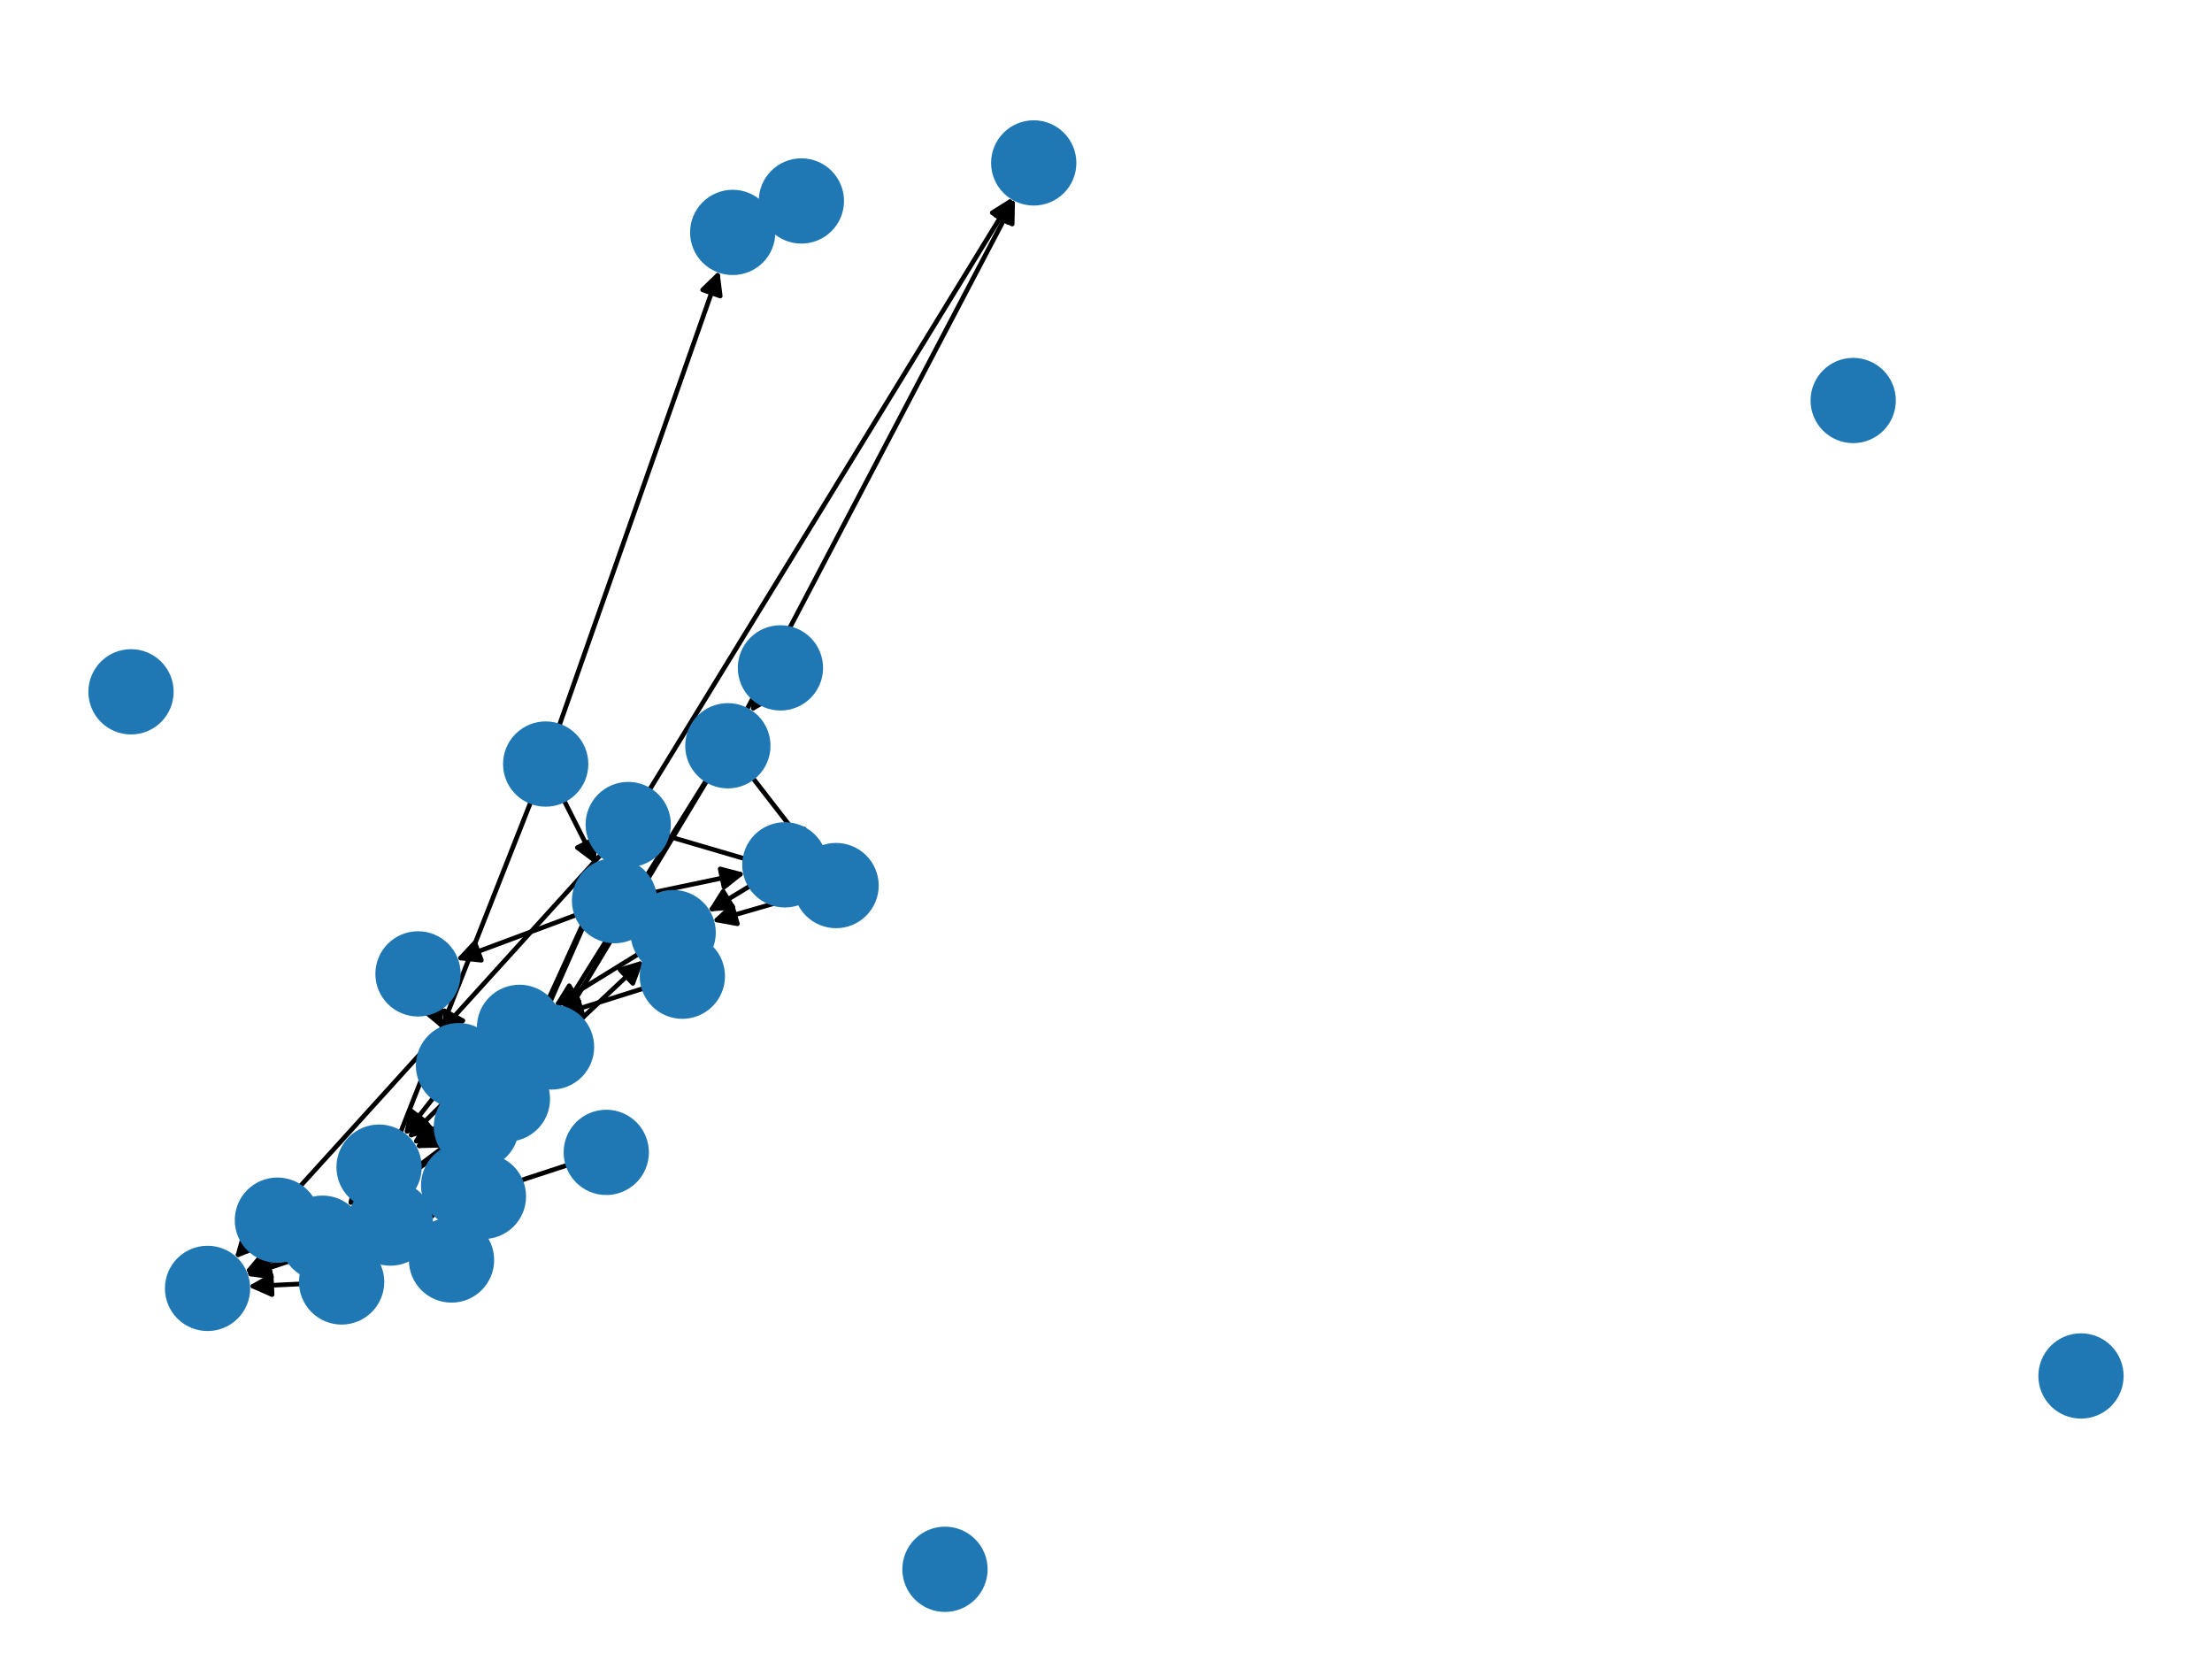 <?xml version="1.0" encoding="utf-8" standalone="no"?>
<!DOCTYPE svg PUBLIC "-//W3C//DTD SVG 1.1//EN"
  "http://www.w3.org/Graphics/SVG/1.1/DTD/svg11.dtd">
<svg xmlns:xlink="http://www.w3.org/1999/xlink" width="475.2pt" height="360pt" viewBox="0 0 475.2 360" xmlns="http://www.w3.org/2000/svg" version="1.1">
 <defs>
  <style type="text/css">*{stroke-linejoin: round; stroke-linecap: butt}</style>
 </defs>
 <g id="figure_1">
  <g id="patch_1">
   <path d="M 0 360 
L 475.2 360 
L 475.2 0 
L 0 0 
z
" style="fill: #ffffff"/>
  </g>
  <g id="axes_1">
   <g id="patch_2">
    <path d="M 121.129 171.855 
Q 124.627 178.793 127.621 184.733 
" clip-path="url(#pb22e138846)" style="fill: none; stroke: #000000; stroke-linecap: round"/>
    <path d="M 127.606 180.261 
L 127.621 184.733 
L 124.035 182.062 
z
" clip-path="url(#pb22e138846)" style="stroke: #000000; stroke-linecap: round"/>
   </g>
   <g id="patch_3">
    <path d="M 120.106 155.95 
Q 137.32 107.022 154.164 59.15 
" clip-path="url(#pb22e138846)" style="fill: none; stroke: #000000; stroke-linecap: round"/>
    <path d="M 150.949 62.259 
L 154.164 59.15 
L 154.723 63.587 
z
" clip-path="url(#pb22e138846)" style="stroke: #000000; stroke-linecap: round"/>
   </g>
   <g id="patch_4">
    <path d="M 114.055 172.179 
Q 95.31 219.743 76.975 266.268 
" clip-path="url(#pb22e138846)" style="fill: none; stroke: #000000; stroke-linecap: round"/>
    <path d="M 80.302 263.279 
L 76.975 266.268 
L 76.581 261.813 
z
" clip-path="url(#pb22e138846)" style="stroke: #000000; stroke-linecap: round"/>
   </g>
   <g id="patch_5">
    <path d="M 162.815 150.64 
Q 162.013 151.828 161.836 152.09 
" clip-path="url(#pb22e138846)" style="fill: none; stroke: #000000; stroke-linecap: round"/>
    <path d="M 165.732 149.894 
L 161.836 152.09 
L 162.417 147.655 
z
" clip-path="url(#pb22e138846)" style="stroke: #000000; stroke-linecap: round"/>
   </g>
   <g id="patch_6">
    <path d="M 138.325 212.285 
Q 129.097 215.185 120.935 217.749 
" clip-path="url(#pb22e138846)" style="fill: none; stroke: #000000; stroke-linecap: round"/>
    <path d="M 125.351 218.458 
L 120.935 217.749 
L 124.152 214.642 
z
" clip-path="url(#pb22e138846)" style="stroke: #000000; stroke-linecap: round"/>
   </g>
   <g id="patch_7">
    <path d="M 122.01 250.231 
Q 107.056 255.128 93.163 259.678 
" clip-path="url(#pb22e138846)" style="fill: none; stroke: #000000; stroke-linecap: round"/>
    <path d="M 97.587 260.334 
L 93.163 259.678 
L 96.342 256.532 
z
" clip-path="url(#pb22e138846)" style="stroke: #000000; stroke-linecap: round"/>
   </g>
   <g id="patch_8">
    <path d="M 131.47 185.039 
Q 121.983 206.586 112.945 227.109 
" clip-path="url(#pb22e138846)" style="fill: none; stroke: #000000; stroke-linecap: round"/>
    <path d="M 116.388 224.254 
L 112.945 227.109 
L 112.727 222.642 
z
" clip-path="url(#pb22e138846)" style="stroke: #000000; stroke-linecap: round"/>
   </g>
   <g id="patch_9">
    <path d="M 131.366 184.995 
Q 117.279 215.879 103.656 245.746 
" clip-path="url(#pb22e138846)" style="fill: none; stroke: #000000; stroke-linecap: round"/>
    <path d="M 107.136 242.937 
L 103.656 245.746 
L 103.496 241.277 
z
" clip-path="url(#pb22e138846)" style="stroke: #000000; stroke-linecap: round"/>
   </g>
   <g id="patch_10">
    <path d="M 143.269 179.553 
Q 157.284 183.668 170.227 187.468 
" clip-path="url(#pb22e138846)" style="fill: none; stroke: #000000; stroke-linecap: round"/>
    <path d="M 166.952 184.422 
L 170.227 187.468 
L 165.825 188.26 
z
" clip-path="url(#pb22e138846)" style="stroke: #000000; stroke-linecap: round"/>
   </g>
   <g id="patch_11">
    <path d="M 129.144 183.527 
Q 89.777 226.932 51.16 269.509 
" clip-path="url(#pb22e138846)" style="fill: none; stroke: #000000; stroke-linecap: round"/>
    <path d="M 55.329 267.89 
L 51.16 269.509 
L 52.366 265.202 
z
" clip-path="url(#pb22e138846)" style="stroke: #000000; stroke-linecap: round"/>
   </g>
   <g id="patch_12">
    <path d="M 139.486 169.73 
Q 178.518 106.054 216.966 43.331 
" clip-path="url(#pb22e138846)" style="fill: none; stroke: #000000; stroke-linecap: round"/>
    <path d="M 213.17 45.696 
L 216.966 43.331 
L 216.58 47.786 
z
" clip-path="url(#pb22e138846)" style="stroke: #000000; stroke-linecap: round"/>
   </g>
   <g id="patch_13">
    <path d="M 65.834 268.098 
Q 66.492 268.731 66.343 268.588 
" clip-path="url(#pb22e138846)" style="fill: none; stroke: #000000; stroke-linecap: round"/>
    <path d="M 64.847 264.374 
L 66.343 268.588 
L 62.074 267.257 
z
" clip-path="url(#pb22e138846)" style="stroke: #000000; stroke-linecap: round"/>
   </g>
   <g id="patch_14">
    <path d="M 164.284 46.775 
Q 160.847 48.35 158.426 49.459 
" clip-path="url(#pb22e138846)" style="fill: none; stroke: #000000; stroke-linecap: round"/>
    <path d="M 162.895 49.611 
L 158.426 49.459 
L 161.229 45.975 
z
" clip-path="url(#pb22e138846)" style="stroke: #000000; stroke-linecap: round"/>
   </g>
   <g id="patch_15">
    <path d="M 140.494 191.681 
Q 150.314 189.617 159.039 187.782 
" clip-path="url(#pb22e138846)" style="fill: none; stroke: #000000; stroke-linecap: round"/>
    <path d="M 154.714 186.648 
L 159.039 187.782 
L 155.537 190.562 
z
" clip-path="url(#pb22e138846)" style="stroke: #000000; stroke-linecap: round"/>
   </g>
   <g id="patch_16">
    <path d="M 123.907 196.487 
Q 110.912 201.329 98.964 205.781 
" clip-path="url(#pb22e138846)" style="fill: none; stroke: #000000; stroke-linecap: round"/>
    <path d="M 103.41 206.259 
L 98.964 205.781 
L 102.014 202.51 
z
" clip-path="url(#pb22e138846)" style="stroke: #000000; stroke-linecap: round"/>
   </g>
   <g id="patch_17">
    <path d="M 139.623 197.605 
Q 142.118 198.965 143.631 199.789 
" clip-path="url(#pb22e138846)" style="fill: none; stroke: #000000; stroke-linecap: round"/>
    <path d="M 141.075 196.119 
L 143.631 199.789 
L 139.161 199.631 
z
" clip-path="url(#pb22e138846)" style="stroke: #000000; stroke-linecap: round"/>
   </g>
   <g id="patch_18">
    <path d="M 106.166 244.237 
Q 103.001 253.354 100.203 261.415 
" clip-path="url(#pb22e138846)" style="fill: none; stroke: #000000; stroke-linecap: round"/>
    <path d="M 103.404 258.292 
L 100.203 261.415 
L 99.625 256.981 
z
" clip-path="url(#pb22e138846)" style="stroke: #000000; stroke-linecap: round"/>
   </g>
   <g id="patch_19">
    <path d="M 102.537 241.82 
Q 102.441 241.906 103.18 241.247 
" clip-path="url(#pb22e138846)" style="fill: none; stroke: #000000; stroke-linecap: round"/>
    <path d="M 107.497 240.08 
L 103.18 241.247 
L 104.836 237.093 
z
" clip-path="url(#pb22e138846)" style="stroke: #000000; stroke-linecap: round"/>
   </g>
   <g id="patch_20">
    <path d="M 102.088 241.266 
Q 89.144 251.015 77.093 260.09 
" clip-path="url(#pb22e138846)" style="fill: none; stroke: #000000; stroke-linecap: round"/>
    <path d="M 81.491 259.282 
L 77.093 260.09 
L 79.085 256.087 
z
" clip-path="url(#pb22e138846)" style="stroke: #000000; stroke-linecap: round"/>
   </g>
   <g id="patch_21">
    <path d="M 103.968 229.01 
Q 99.403 222.626 95.489 217.151 
" clip-path="url(#pb22e138846)" style="fill: none; stroke: #000000; stroke-linecap: round"/>
    <path d="M 96.188 221.568 
L 95.489 217.151 
L 99.442 219.242 
z
" clip-path="url(#pb22e138846)" style="stroke: #000000; stroke-linecap: round"/>
   </g>
   <g id="patch_22">
    <path d="M 101.355 240.122 
Q 95.218 243.383 90.068 246.119 
" clip-path="url(#pb22e138846)" style="fill: none; stroke: #000000; stroke-linecap: round"/>
    <path d="M 94.539 246.008 
L 90.068 246.119 
L 92.662 242.476 
z
" clip-path="url(#pb22e138846)" style="stroke: #000000; stroke-linecap: round"/>
   </g>
   <g id="patch_23">
    <path d="M 98.21 263.189 
Q 97.603 266.921 97.176 269.548 
" clip-path="url(#pb22e138846)" style="fill: none; stroke: #000000; stroke-linecap: round"/>
    <path d="M 99.792 265.921 
L 97.176 269.548 
L 95.844 265.279 
z
" clip-path="url(#pb22e138846)" style="stroke: #000000; stroke-linecap: round"/>
   </g>
   <g id="patch_24">
    <path d="M 101.437 246.176 
Q 101.891 244.083 102.108 243.084 
" clip-path="url(#pb22e138846)" style="fill: none; stroke: #000000; stroke-linecap: round"/>
    <path d="M 99.305 246.569 
L 102.108 243.084 
L 103.214 247.417 
z
" clip-path="url(#pb22e138846)" style="stroke: #000000; stroke-linecap: round"/>
   </g>
   <g id="patch_25">
    <path d="M 91.895 258.599 
Q 91.736 258.68 92.572 258.251 
" clip-path="url(#pb22e138846)" style="fill: none; stroke: #000000; stroke-linecap: round"/>
    <path d="M 97.044 258.202 
L 92.572 258.251 
L 95.216 254.644 
z
" clip-path="url(#pb22e138846)" style="stroke: #000000; stroke-linecap: round"/>
   </g>
   <g id="patch_26">
    <path d="M 91.491 257.671 
Q 84.444 260.306 78.443 262.549 
" clip-path="url(#pb22e138846)" style="fill: none; stroke: #000000; stroke-linecap: round"/>
    <path d="M 82.89 263.021 
L 78.443 262.549 
L 81.49 259.275 
z
" clip-path="url(#pb22e138846)" style="stroke: #000000; stroke-linecap: round"/>
   </g>
   <g id="patch_27">
    <path d="M 92.807 260.011 
Q 86.493 265.004 81.057 269.303 
" clip-path="url(#pb22e138846)" style="fill: none; stroke: #000000; stroke-linecap: round"/>
    <path d="M 85.435 268.39 
L 81.057 269.303 
L 82.954 265.253 
z
" clip-path="url(#pb22e138846)" style="stroke: #000000; stroke-linecap: round"/>
   </g>
   <g id="patch_28">
    <path d="M 124.796 218.957 
Q 131.549 212.608 137.487 207.024 
" clip-path="url(#pb22e138846)" style="fill: none; stroke: #000000; stroke-linecap: round"/>
    <path d="M 133.203 208.307 
L 137.487 207.024 
L 135.943 211.221 
z
" clip-path="url(#pb22e138846)" style="stroke: #000000; stroke-linecap: round"/>
   </g>
   <g id="patch_29">
    <path d="M 111.377 229.845 
Q 99.956 237.802 89.452 245.12 
" clip-path="url(#pb22e138846)" style="fill: none; stroke: #000000; stroke-linecap: round"/>
    <path d="M 93.878 244.475 
L 89.452 245.12 
L 91.591 241.193 
z
" clip-path="url(#pb22e138846)" style="stroke: #000000; stroke-linecap: round"/>
   </g>
   <g id="patch_30">
    <path d="M 118.484 224.893 
Q 115.046 222.786 112.561 221.264 
" clip-path="url(#pb22e138846)" style="fill: none; stroke: #000000; stroke-linecap: round"/>
    <path d="M 114.927 225.059 
L 112.561 221.264 
L 117.016 221.648 
z
" clip-path="url(#pb22e138846)" style="stroke: #000000; stroke-linecap: round"/>
   </g>
   <g id="patch_31">
    <path d="M 161.199 190.263 
Q 156.609 193.047 152.975 195.252 
" clip-path="url(#pb22e138846)" style="fill: none; stroke: #000000; stroke-linecap: round"/>
    <path d="M 157.432 194.887 
L 152.975 195.252 
L 155.358 191.467 
z
" clip-path="url(#pb22e138846)" style="stroke: #000000; stroke-linecap: round"/>
   </g>
   <g id="patch_32">
    <path d="M 171.291 192.623 
Q 162.112 195.273 154.007 197.612 
" clip-path="url(#pb22e138846)" style="fill: none; stroke: #000000; stroke-linecap: round"/>
    <path d="M 158.405 198.424 
L 154.007 197.612 
L 157.296 194.581 
z
" clip-path="url(#pb22e138846)" style="stroke: #000000; stroke-linecap: round"/>
   </g>
   <g id="patch_33">
    <path d="M 89.587 266.172 
Q 86.731 264.446 84.832 263.298 
" clip-path="url(#pb22e138846)" style="fill: none; stroke: #000000; stroke-linecap: round"/>
    <path d="M 87.22 267.079 
L 84.832 263.298 
L 89.29 263.656 
z
" clip-path="url(#pb22e138846)" style="stroke: #000000; stroke-linecap: round"/>
   </g>
   <g id="patch_34">
    <path d="M 88.454 269.21 
Q 83.139 268.313 78.927 267.601 
" clip-path="url(#pb22e138846)" style="fill: none; stroke: #000000; stroke-linecap: round"/>
    <path d="M 82.538 270.239 
L 78.927 267.601 
L 83.204 266.295 
z
" clip-path="url(#pb22e138846)" style="stroke: #000000; stroke-linecap: round"/>
   </g>
   <g id="patch_35">
    <path d="M 95.335 247.076 
Q 85.815 253.982 77.2 260.23 
" clip-path="url(#pb22e138846)" style="fill: none; stroke: #000000; stroke-linecap: round"/>
    <path d="M 81.612 259.501 
L 77.2 260.23 
L 79.263 256.263 
z
" clip-path="url(#pb22e138846)" style="stroke: #000000; stroke-linecap: round"/>
   </g>
   <g id="patch_36">
    <path d="M 92.199 260.334 
Q 93.865 259.857 94.456 259.688 
" clip-path="url(#pb22e138846)" style="fill: none; stroke: #000000; stroke-linecap: round"/>
    <path d="M 90.06 258.867 
L 94.456 259.688 
L 91.162 262.712 
z
" clip-path="url(#pb22e138846)" style="stroke: #000000; stroke-linecap: round"/>
   </g>
   <g id="patch_37">
    <path d="M 75.72 265.632 
Q 64.235 269.735 53.802 273.462 
" clip-path="url(#pb22e138846)" style="fill: none; stroke: #000000; stroke-linecap: round"/>
    <path d="M 58.242 274 
L 53.802 273.462 
L 56.896 270.233 
z
" clip-path="url(#pb22e138846)" style="stroke: #000000; stroke-linecap: round"/>
   </g>
   <g id="patch_38">
    <path d="M 77.736 264.088 
Q 80.806 263.404 82.784 262.963 
" clip-path="url(#pb22e138846)" style="fill: none; stroke: #000000; stroke-linecap: round"/>
    <path d="M 78.445 261.881 
L 82.784 262.963 
L 79.315 265.785 
z
" clip-path="url(#pb22e138846)" style="stroke: #000000; stroke-linecap: round"/>
   </g>
   <g id="patch_39">
    <path d="M 61.346 269.438 
Q 56.938 271.362 53.555 272.839 
" clip-path="url(#pb22e138846)" style="fill: none; stroke: #000000; stroke-linecap: round"/>
    <path d="M 58.021 273.071 
L 53.555 272.839 
L 56.421 269.406 
z
" clip-path="url(#pb22e138846)" style="stroke: #000000; stroke-linecap: round"/>
   </g>
   <g id="patch_40">
    <path d="M 151.779 167.539 
Q 132.686 198.124 114.184 227.761 
" clip-path="url(#pb22e138846)" style="fill: none; stroke: #000000; stroke-linecap: round"/>
    <path d="M 117.999 225.427 
L 114.184 227.761 
L 114.606 223.309 
z
" clip-path="url(#pb22e138846)" style="stroke: #000000; stroke-linecap: round"/>
   </g>
   <g id="patch_41">
    <path d="M 151.905 167.615 
Q 127.983 207.416 104.637 246.259 
" clip-path="url(#pb22e138846)" style="fill: none; stroke: #000000; stroke-linecap: round"/>
    <path d="M 108.412 243.861 
L 104.637 246.259 
L 104.983 241.8 
z
" clip-path="url(#pb22e138846)" style="stroke: #000000; stroke-linecap: round"/>
   </g>
   <g id="patch_42">
    <path d="M 161.668 167.044 
Q 167.987 175.208 173.622 182.488 
" clip-path="url(#pb22e138846)" style="fill: none; stroke: #000000; stroke-linecap: round"/>
    <path d="M 172.755 178.101 
L 173.622 182.488 
L 169.592 180.549 
z
" clip-path="url(#pb22e138846)" style="stroke: #000000; stroke-linecap: round"/>
   </g>
   <g id="patch_43">
    <path d="M 160.39 152.525 
Q 189.221 97.593 217.532 43.652 
" clip-path="url(#pb22e138846)" style="fill: none; stroke: #000000; stroke-linecap: round"/>
    <path d="M 213.902 46.264 
L 217.532 43.652 
L 217.444 48.123 
z
" clip-path="url(#pb22e138846)" style="stroke: #000000; stroke-linecap: round"/>
   </g>
   <g id="patch_44">
    <path d="M 78.916 268.7 
Q 81.396 265.71 83.162 263.58 
" clip-path="url(#pb22e138846)" style="fill: none; stroke: #000000; stroke-linecap: round"/>
    <path d="M 79.069 265.383 
L 83.162 263.58 
L 82.148 267.936 
z
" clip-path="url(#pb22e138846)" style="stroke: #000000; stroke-linecap: round"/>
   </g>
   <g id="patch_45">
    <path d="M 64.737 275.783 
Q 58.99 276.059 54.359 276.282 
" clip-path="url(#pb22e138846)" style="fill: none; stroke: #000000; stroke-linecap: round"/>
    <path d="M 58.451 278.088 
L 54.359 276.282 
L 58.258 274.092 
z
" clip-path="url(#pb22e138846)" style="stroke: #000000; stroke-linecap: round"/>
   </g>
   <g id="patch_46">
    <path d="M 93.298 217.117 
Q 94.151 219.049 94.552 219.959 
" clip-path="url(#pb22e138846)" style="fill: none; stroke: #000000; stroke-linecap: round"/>
    <path d="M 94.767 215.492 
L 94.552 219.959 
L 91.108 217.107 
z
" clip-path="url(#pb22e138846)" style="stroke: #000000; stroke-linecap: round"/>
   </g>
   <g id="patch_47">
    <path d="M 137.243 204.869 
Q 128.11 210.502 119.929 215.548 
" clip-path="url(#pb22e138846)" style="fill: none; stroke: #000000; stroke-linecap: round"/>
    <path d="M 124.383 215.15 
L 119.929 215.548 
L 122.283 211.746 
z
" clip-path="url(#pb22e138846)" style="stroke: #000000; stroke-linecap: round"/>
   </g>
   <g id="patch_48">
    <path d="M 106.994 227.199 
Q 108.494 226.898 108.897 226.817 
" clip-path="url(#pb22e138846)" style="fill: none; stroke: #000000; stroke-linecap: round"/>
    <path d="M 104.581 225.643 
L 108.897 226.817 
L 105.369 229.565 
z
" clip-path="url(#pb22e138846)" style="stroke: #000000; stroke-linecap: round"/>
   </g>
   <g id="patch_49">
    <path d="M 93.16 235.725 
Q 89.966 239.805 87.462 243.005 
" clip-path="url(#pb22e138846)" style="fill: none; stroke: #000000; stroke-linecap: round"/>
    <path d="M 91.502 241.088 
L 87.462 243.005 
L 88.352 238.623 
z
" clip-path="url(#pb22e138846)" style="stroke: #000000; stroke-linecap: round"/>
   </g>
   <g id="patch_50">
    <path d="M 95.64 259.734 
Q 74.223 266.873 53.868 273.66 
" clip-path="url(#pb22e138846)" style="fill: none; stroke: #000000; stroke-linecap: round"/>
    <path d="M 58.295 274.292 
L 53.868 273.66 
L 57.03 270.497 
z
" clip-path="url(#pb22e138846)" style="stroke: #000000; stroke-linecap: round"/>
   </g>
   <g id="patch_51">
    <path d="M 83.158 259.192 
Q 83.517 260.955 83.652 261.624 
" clip-path="url(#pb22e138846)" style="fill: none; stroke: #000000; stroke-linecap: round"/>
    <path d="M 84.815 257.305 
L 83.652 261.624 
L 80.896 258.102 
z
" clip-path="url(#pb22e138846)" style="stroke: #000000; stroke-linecap: round"/>
   </g>
   <g id="patch_52">
    <path d="M 76.037 257.487 
Q 75.357 258.342 75.373 258.321 
" clip-path="url(#pb22e138846)" style="fill: none; stroke: #000000; stroke-linecap: round"/>
    <path d="M 79.428 256.437 
L 75.373 258.321 
L 76.299 253.946 
z
" clip-path="url(#pb22e138846)" style="stroke: #000000; stroke-linecap: round"/>
   </g>
   <g id="patch_53">
    <path d="M 105.469 226.788 
Q 96.521 235.692 88.366 243.808 
" clip-path="url(#pb22e138846)" style="fill: none; stroke: #000000; stroke-linecap: round"/>
    <path d="M 92.613 242.404 
L 88.366 243.808 
L 89.791 239.569 
z
" clip-path="url(#pb22e138846)" style="stroke: #000000; stroke-linecap: round"/>
   </g>
   <g id="PathCollection_1">
    <defs>
     <path id="m52a314364c" d="M 0 8.66 
C 2.297 8.66 4.5 7.748 6.124 6.124 
C 7.748 4.5 8.66 2.297 8.66 0 
C 8.66 -2.297 7.748 -4.5 6.124 -6.124 
C 4.5 -7.748 2.297 -8.66 0 -8.66 
C -2.297 -8.66 -4.5 -7.748 -6.124 -6.124 
C -7.748 -4.5 -8.66 -2.297 -8.66 0 
C -8.66 2.297 -7.748 4.5 -6.124 6.124 
C -4.5 7.748 -2.297 8.66 0 8.66 
z
" style="stroke: #1f78b4"/>
    </defs>
    <g clip-path="url(#pb22e138846)">
     <use xlink:href="#m52a314364c" x="117.23" y="164.123" style="fill: #1f78b4; stroke: #1f78b4"/>
     <use xlink:href="#m52a314364c" x="167.66" y="143.463" style="fill: #1f78b4; stroke: #1f78b4"/>
     <use xlink:href="#m52a314364c" x="146.588" y="209.689" style="fill: #1f78b4; stroke: #1f78b4"/>
     <use xlink:href="#m52a314364c" x="130.243" y="247.535" style="fill: #1f78b4; stroke: #1f78b4"/>
     <use xlink:href="#m52a314364c" x="134.96" y="177.114" style="fill: #1f78b4; stroke: #1f78b4"/>
     <use xlink:href="#m52a314364c" x="59.593" y="262.094" style="fill: #1f78b4; stroke: #1f78b4"/>
     <use xlink:href="#m52a314364c" x="172.16" y="43.167" style="fill: #1f78b4; stroke: #1f78b4"/>
     <use xlink:href="#m52a314364c" x="203.008" y="337.091" style="fill: #1f78b4; stroke: #1f78b4"/>
     <use xlink:href="#m52a314364c" x="398.119" y="86.03" style="fill: #1f78b4; stroke: #1f78b4"/>
     <use xlink:href="#m52a314364c" x="447.055" y="295.56" style="fill: #1f78b4; stroke: #1f78b4"/>
     <use xlink:href="#m52a314364c" x="28.145" y="148.606" style="fill: #1f78b4; stroke: #1f78b4"/>
     <use xlink:href="#m52a314364c" x="132.022" y="193.463" style="fill: #1f78b4; stroke: #1f78b4"/>
     <use xlink:href="#m52a314364c" x="109.005" y="236.057" style="fill: #1f78b4; stroke: #1f78b4"/>
     <use xlink:href="#m52a314364c" x="99.6" y="254.64" style="fill: #1f78b4; stroke: #1f78b4"/>
     <use xlink:href="#m52a314364c" x="118.484" y="224.893" style="fill: #1f78b4; stroke: #1f78b4"/>
     <use xlink:href="#m52a314364c" x="168.607" y="185.77" style="fill: #1f78b4; stroke: #1f78b4"/>
     <use xlink:href="#m52a314364c" x="179.608" y="190.222" style="fill: #1f78b4; stroke: #1f78b4"/>
     <use xlink:href="#m52a314364c" x="96.997" y="270.652" style="fill: #1f78b4; stroke: #1f78b4"/>
     <use xlink:href="#m52a314364c" x="102.345" y="241.991" style="fill: #1f78b4; stroke: #1f78b4"/>
     <use xlink:href="#m52a314364c" x="83.875" y="262.719" style="fill: #1f78b4; stroke: #1f78b4"/>
     <use xlink:href="#m52a314364c" x="69.282" y="265.973" style="fill: #1f78b4; stroke: #1f78b4"/>
     <use xlink:href="#m52a314364c" x="156.365" y="160.193" style="fill: #1f78b4; stroke: #1f78b4"/>
     <use xlink:href="#m52a314364c" x="157.409" y="49.925" style="fill: #1f78b4; stroke: #1f78b4"/>
     <use xlink:href="#m52a314364c" x="73.389" y="275.366" style="fill: #1f78b4; stroke: #1f78b4"/>
     <use xlink:href="#m52a314364c" x="89.802" y="209.195" style="fill: #1f78b4; stroke: #1f78b4"/>
     <use xlink:href="#m52a314364c" x="144.612" y="200.324" style="fill: #1f78b4; stroke: #1f78b4"/>
     <use xlink:href="#m52a314364c" x="98.5" y="228.903" style="fill: #1f78b4; stroke: #1f78b4"/>
     <use xlink:href="#m52a314364c" x="103.855" y="256.995" style="fill: #1f78b4; stroke: #1f78b4"/>
     <use xlink:href="#m52a314364c" x="44.59" y="276.752" style="fill: #1f78b4; stroke: #1f78b4"/>
     <use xlink:href="#m52a314364c" x="222.074" y="34.997" style="fill: #1f78b4; stroke: #1f78b4"/>
     <use xlink:href="#m52a314364c" x="81.433" y="250.708" style="fill: #1f78b4; stroke: #1f78b4"/>
     <use xlink:href="#m52a314364c" x="111.607" y="220.68" style="fill: #1f78b4; stroke: #1f78b4"/>
    </g>
   </g>
  </g>
 </g>
 <defs>
  <clipPath id="pb22e138846">
   <rect x="7.2" y="7.2" width="460.8" height="345.6"/>
  </clipPath>
 </defs>
</svg>
